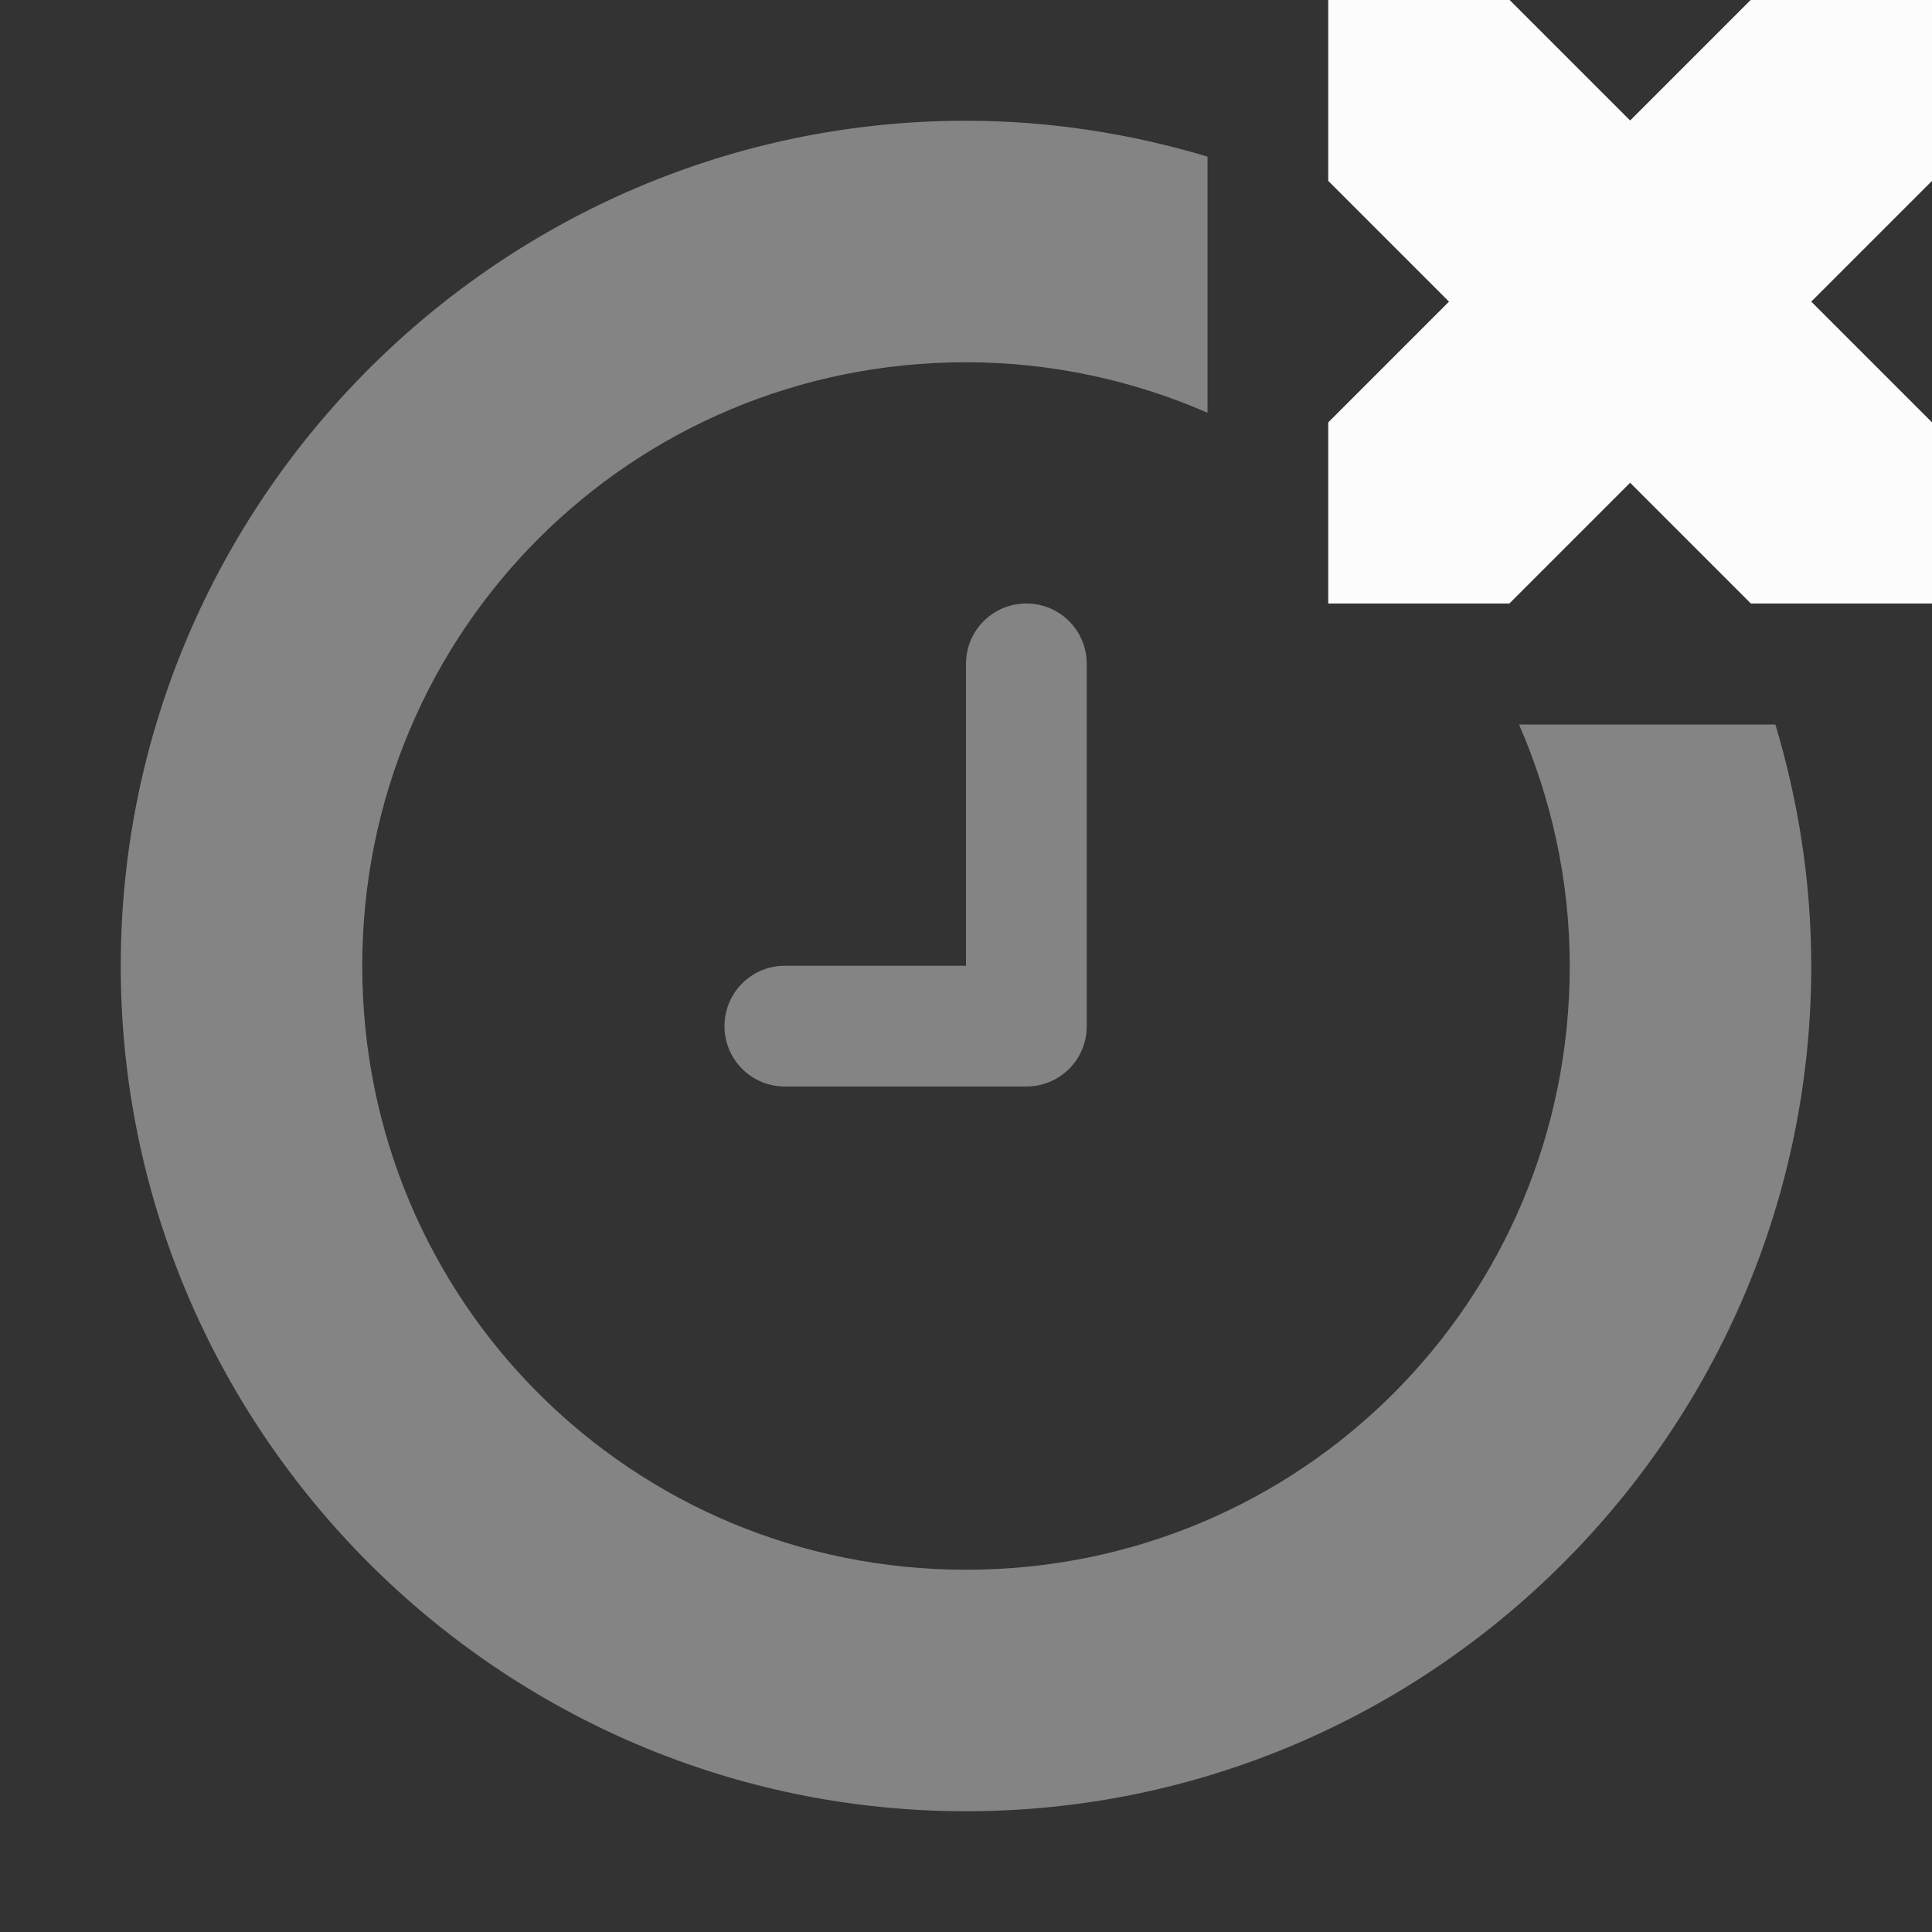 <svg viewBox="0 0 16 16" xmlns="http://www.w3.org/2000/svg">
 <rect x="0" y="0" width="16" height="16" fill="#333333" stroke="none"/>
 <g fill="#fcfcfc" transform="translate(-473 401.928)">
  <path d="m481.5-396.93c-.277 0-.5.223-.5.5v2.5h-1.5c-.277 0-.5.223-.5.5 0 .277.223.5.5.5h2c .277 0 .5-.223.5-.5v-3c0-.277-.223-.5-.5-.5z" opacity=".4"/>
  <path d="m8 1c-3.854 0-7 3.146-7 7 0 3.854 3.146 7 7 7 3.854 0 7-3.146 7-7 0-.695-.107-1.366-.297-2h-2.123c.266.612.42 1.287.42 2 0 2.773-2.227 5-5 5-2.773 0-5-2.227-5-5 0-2.773 2.227-5 5-5 .713 0 1.388.152 2 .418v-2.121c-.635-.19-1.305-.297-2-.297" opacity=".4" transform="translate(473 -401.928)"/>
  <path d="m484-401.93h1.5l1 1 1-1h1.5v1.5l-1 1 1 1v1.5h-1.5l-1-1-1 1h-1.5v-1.5l1-1-1-1z"/>
 </g>
</svg>
